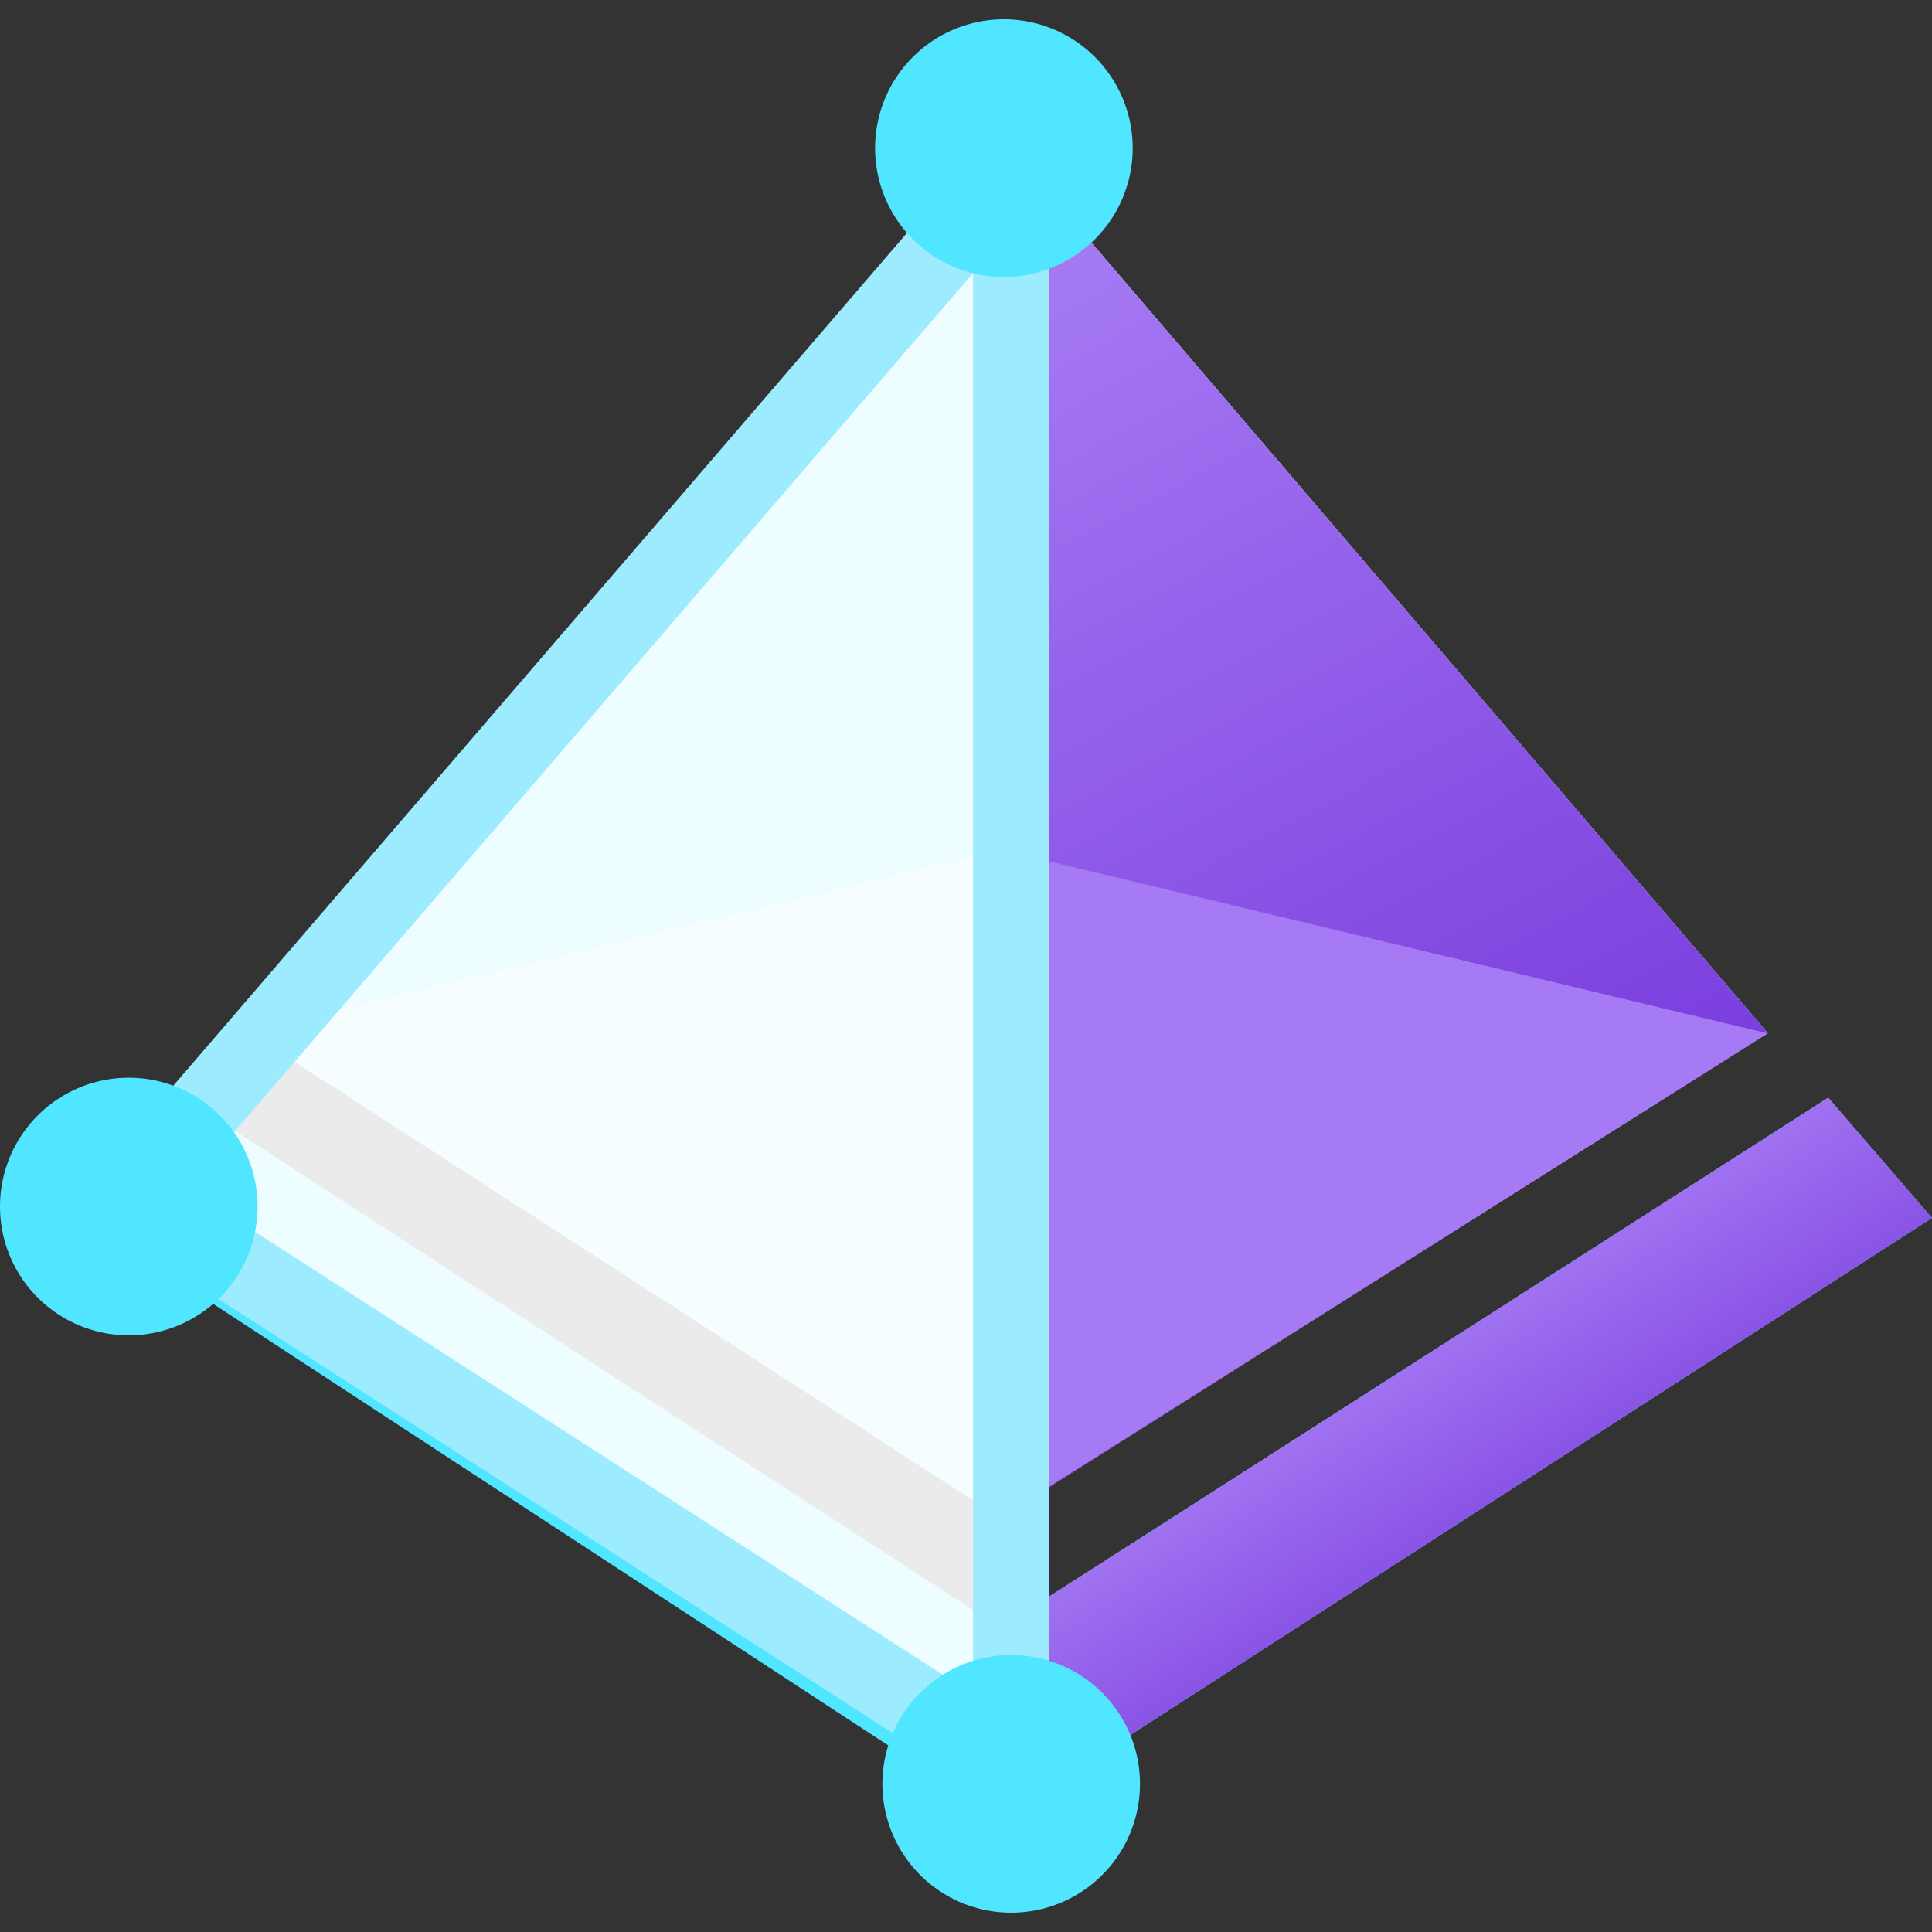 <svg xmlns="http://www.w3.org/2000/svg" viewBox="0 0 18 18">
  <rect x="0" y="0" width="18" height="18" fill="#333333" stroke="none"/>
  <defs>
    <linearGradient id="a1416fd0-a535-49d6-a2cf-809f320dc3ae" x1="13.048" y1="12.173" x2="7.734" y2="2.107" gradientUnits="userSpaceOnUse">
      <stop offset="0" stop-color="#773adc" />
      <stop offset="0.9" stop-color="#a67af4" />
    </linearGradient>
    <linearGradient id="bc1f465b-efb2-4896-8651-12841af76396" x1="12.409" y1="12.201" x2="14.604" y2="15.612" gradientUnits="userSpaceOnUse">
      <stop offset="0.1" stop-color="#a67af4" />
      <stop offset="0.88" stop-color="#773adc" />
    </linearGradient>
  </defs>
  <g id="fea5f964-1de2-4fe3-8eff-8d84b03df4d2">
    <g>
      <polygon points="1.742 10.246 9.321 15.165 17.033 10.227 18 11.347 9.321 16.945 0.775 11.356 1.742 10.246" fill="#50e6ff" />
      <polygon points="2.316 9.614 9.321 1.27 16.469 9.624 9.321 14.141 2.316 9.614" fill="#fff" />
      <polygon points="9.321 1.27 9.321 14.141 2.316 9.614 9.321 1.27" fill="#50e6ff" />
      <polygon points="9.321 1.27 9.321 14.141 16.469 9.624 9.321 1.27" fill="url(#a1416fd0-a535-49d6-a2cf-809f320dc3ae)" />
      <polygon points="9.324 7.917 16.47 9.628 9.317 14.137 9.324 7.917" fill="#a67af4" />
      <polygon points="9.321 14.141 2.316 9.614 9.321 7.921 9.321 14.141" fill="#9cebff" />
      <polygon points="9.321 16.945 18 11.347 17.033 10.227 9.321 15.165 9.321 16.945" fill="url(#bc1f465b-efb2-4896-8651-12841af76396)" />
    </g>
    <polygon points="9.327 16.62 0.898 10.939 9.421 1.586 9.327 16.62" fill="#fff" opacity="0.9" />
    <path d="M9.777,17.087.664,11.22,9.777.628ZM1.736,11.065l7.33,4.719V2.544Z" fill="#9cebff" />
    <path d="M1.2,12.441a1.2,1.2,0,1,1,1.2-1.2,1.2,1.2,0,0,1-1.2,1.2ZM9.421,17.82a1.2,1.2,0,1,1,1.2-1.2,1.2,1.2,0,0,1-1.2,1.2ZM8.153,1.38h0a1.2,1.2,0,1,1,1.2,1.2A1.2,1.2,0,0,1,8.153,1.38Z" fill="#50e6ff" />
  </g>
</svg>